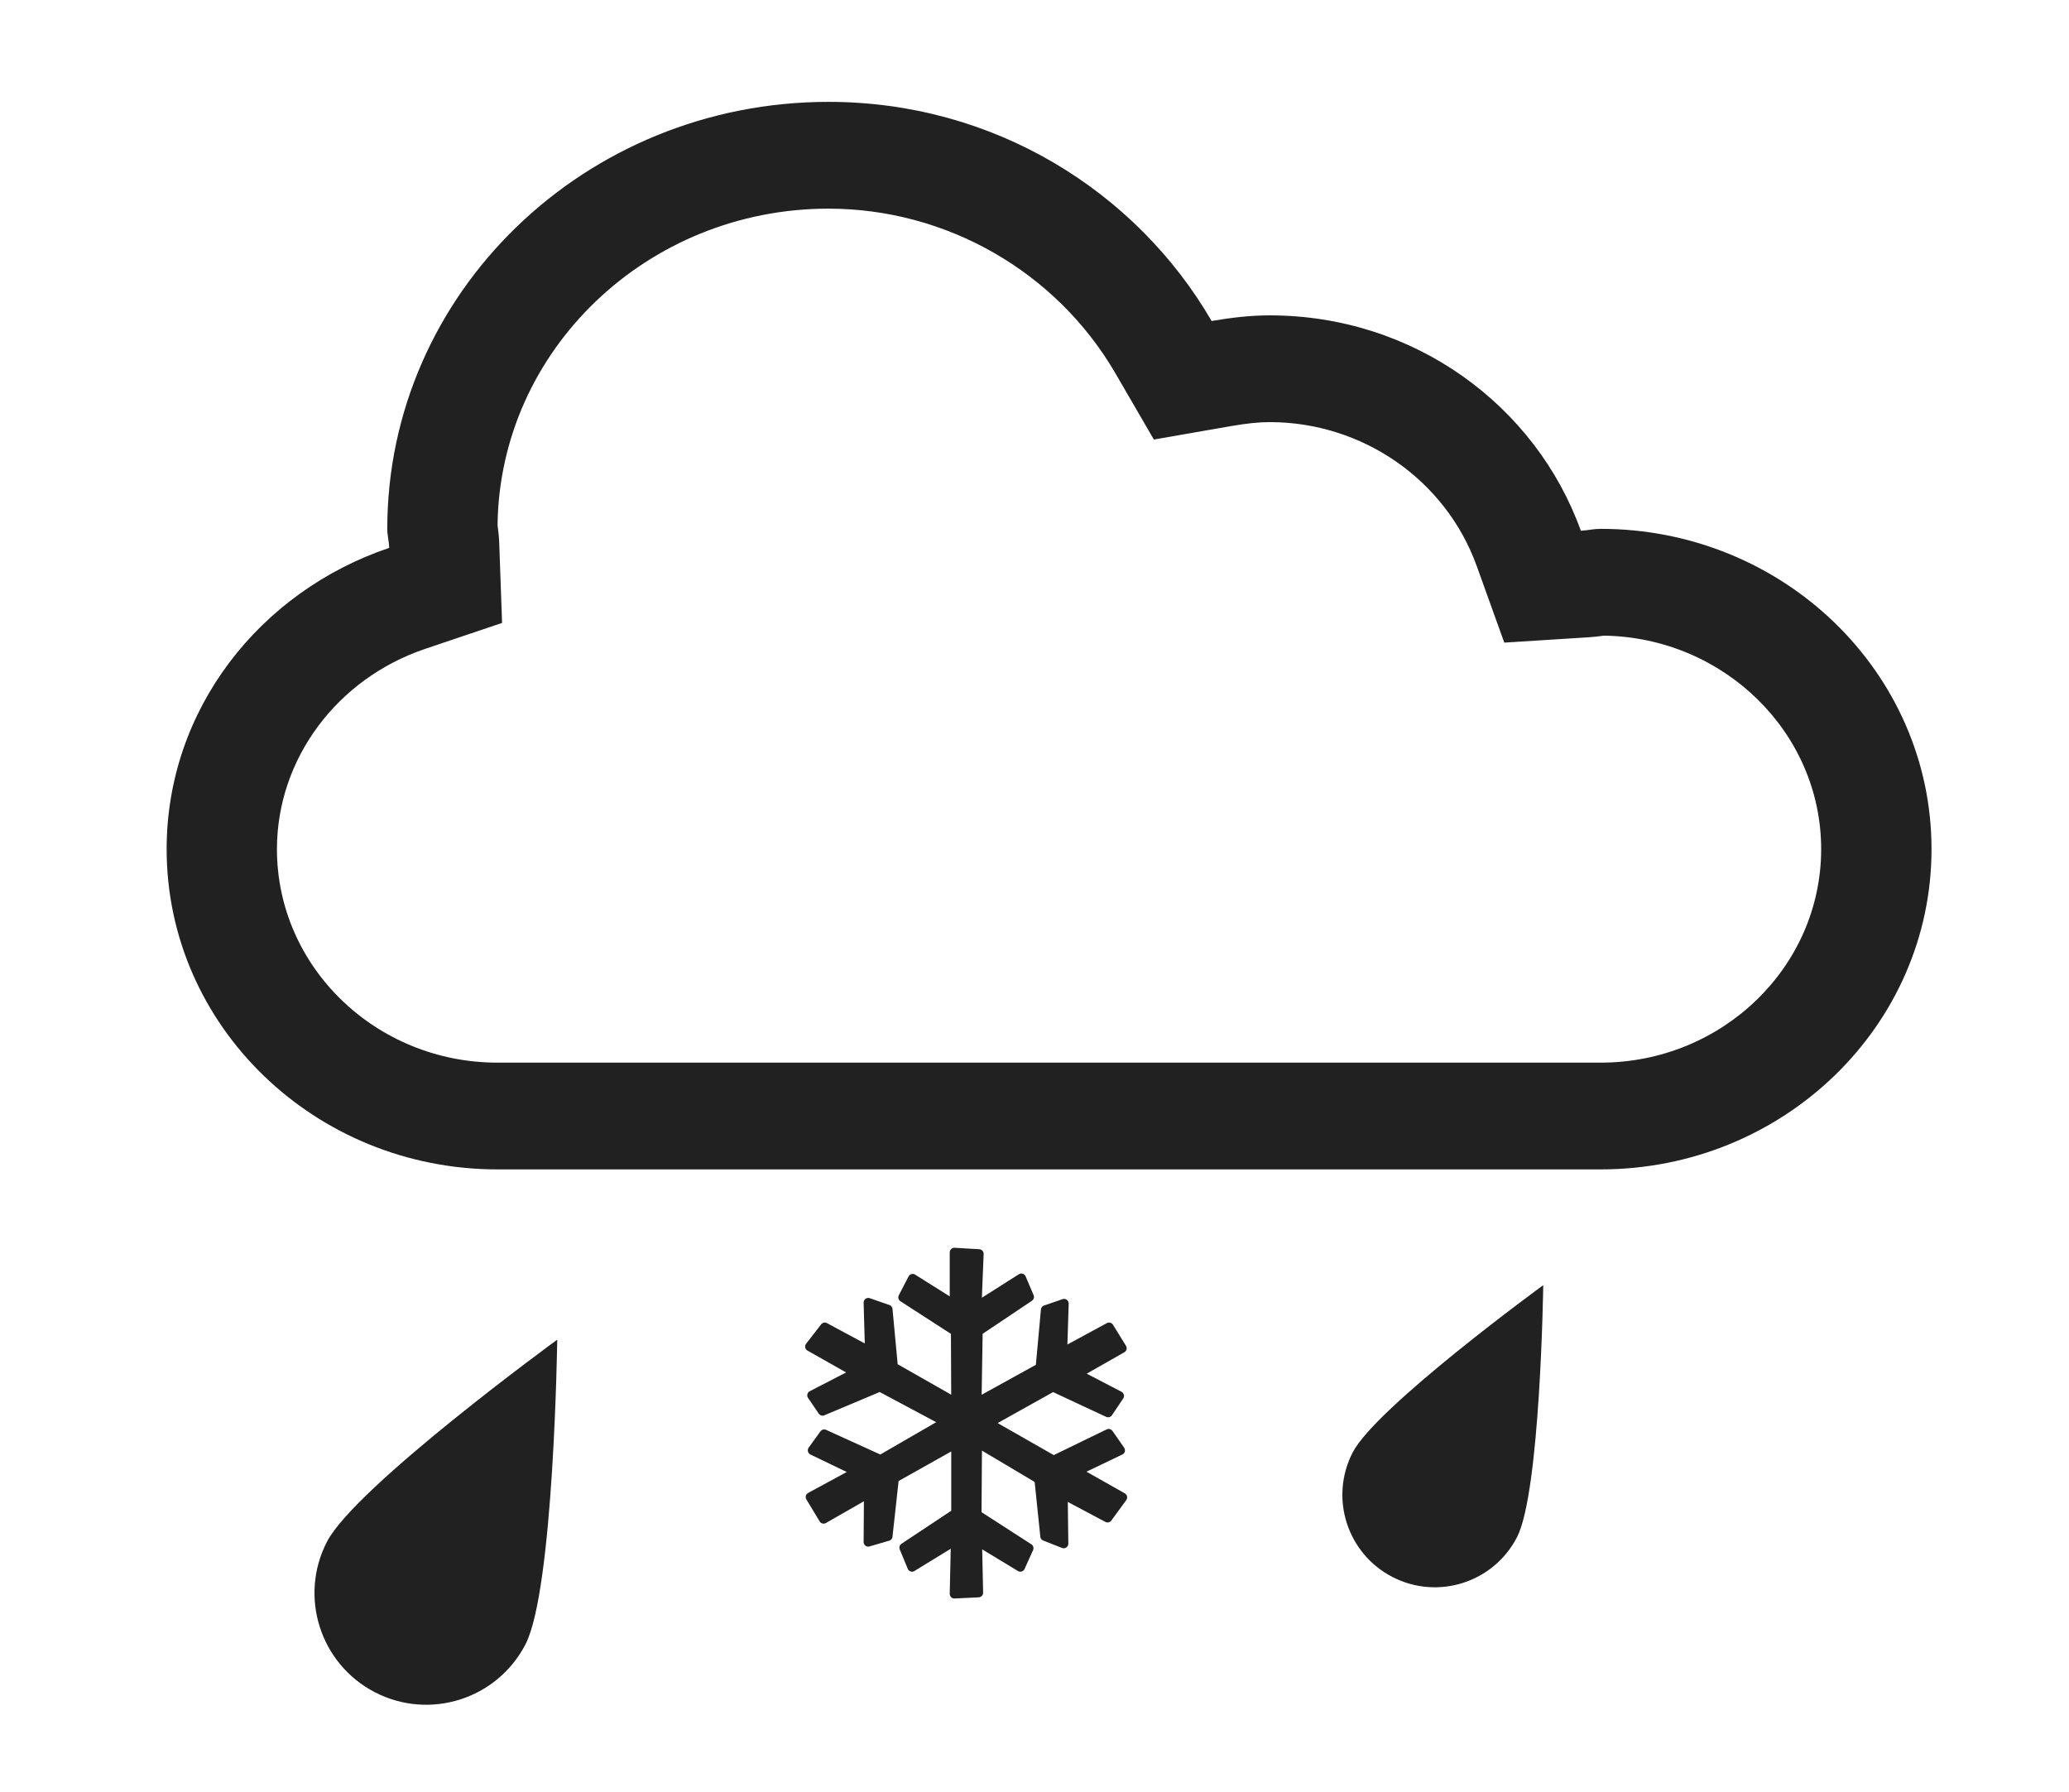 <?xml version="1.0" encoding="utf-8"?>
<!-- Generator: Adobe Illustrator 16.0.0, SVG Export Plug-In . SVG Version: 6.00 Build 0)  -->
<!DOCTYPE svg PUBLIC "-//W3C//DTD SVG 1.1//EN" "http://www.w3.org/Graphics/SVG/1.1/DTD/svg11.dtd">
<svg version="1.1" id="Calque_1" xmlns="http://www.w3.org/2000/svg" xmlns:xlink="http://www.w3.org/1999/xlink" x="0px" y="0px"
	 width="111.742px" height="96.766px" viewBox="0 0 111.742 96.766" enable-background="new 0 0 111.742 96.766"
	 xml:space="preserve">
<path fill="#212121" d="M44.744,11.267c-9.785,0-17.755,7.644-17.872,17.08c0.047,0.348,0.082,0.697,0.093,1.059l0.151,4.232
	l-4.142,1.397c-4.793,1.615-8.017,5.967-8.017,10.819c0,6.36,5.341,11.529,11.915,11.529h59.571c6.568,0,11.914-5.169,11.914-11.529
	c0-6.293-5.247-11.427-11.727-11.529c-0.279,0.04-0.571,0.072-0.861,0.09l-4.526,0.287l-1.489-4.138
	c-1.676-4.65-6.167-7.77-11.183-7.77c-0.581,0-1.222,0.069-2.083,0.214l-4.171,0.727l-2.076-3.575
	C57.054,14.677,51.12,11.267,44.744,11.267 M44.744,5.501c8.924,0,16.609,4.808,20.693,11.833c1.019-0.175,2.06-0.304,3.135-0.304
	c7.808,0,14.377,4.876,16.807,11.632c0.356-0.023,0.698-0.104,1.065-0.104c9.868,0,17.873,7.748,17.873,17.296
	s-8.005,17.294-17.873,17.294H26.872C17.006,63.149,9,55.403,9,45.855c0-7.556,5.039-13.917,12.021-16.27
	c-0.012-0.349-0.105-0.674-0.105-1.025C20.916,15.827,31.584,5.501,44.744,5.501L44.744,5.501z"/>
<path fill="#212121" d="M20.249,91.383c2.96,1.53,6.6,0.371,8.131-2.589c1.531-2.96,1.715-16.452,1.715-16.452
	s-10.908,7.951-12.436,10.911C16.129,86.213,17.29,89.853,20.249,91.383L20.249,91.383z"/>
<path fill="#212121" d="M75.199,85.155c2.45,1.267,5.461,0.308,6.729-2.143c1.266-2.448,1.419-13.613,1.419-13.613
	s-9.025,6.58-10.289,9.029C71.789,80.877,72.751,83.89,75.199,85.155L75.199,85.155z"/>
<polygon fill="#212121" stroke="#212121" stroke-width="0.5" stroke-linecap="round" stroke-linejoin="round" stroke-miterlimit="10" points="
	52.759,75.745 52.822,71.892 55.593,70.035 55.161,69.021 52.759,70.545 52.875,67.708 51.543,67.63 51.543,70.457 49.292,69.042 
	48.766,70.058 51.607,71.892 51.625,75.745 48.244,73.821 47.953,70.708 46.892,70.339 46.967,72.972 44.545,71.669 43.734,72.714 
	46.223,74.123 43.848,75.348 44.426,76.196 47.523,74.893 51.077,76.79 47.557,78.825 44.513,77.44 43.878,78.319 46.281,79.475 
	43.764,80.84 44.482,82.027 46.911,80.635 46.892,83.268 47.953,82.957 48.297,79.821 51.625,77.952 51.625,81.715 48.824,83.573 
	49.257,84.621 51.607,83.181 51.543,86.069 52.846,86.007 52.786,83.216 55.107,84.621 55.566,83.603 52.759,81.792 52.786,77.895 
	56.115,79.874 56.434,82.957 57.448,83.357 57.414,80.686 59.818,81.963 60.625,80.859 58.14,79.453 60.507,78.319 59.877,77.413 
	56.901,78.858 53.373,76.844 56.865,74.893 59.847,76.284 60.454,75.378 58.17,74.188 60.599,72.806 59.898,71.669 57.385,73.03 
	57.467,70.391 56.467,70.736 56.181,73.856 "/>
</svg>
